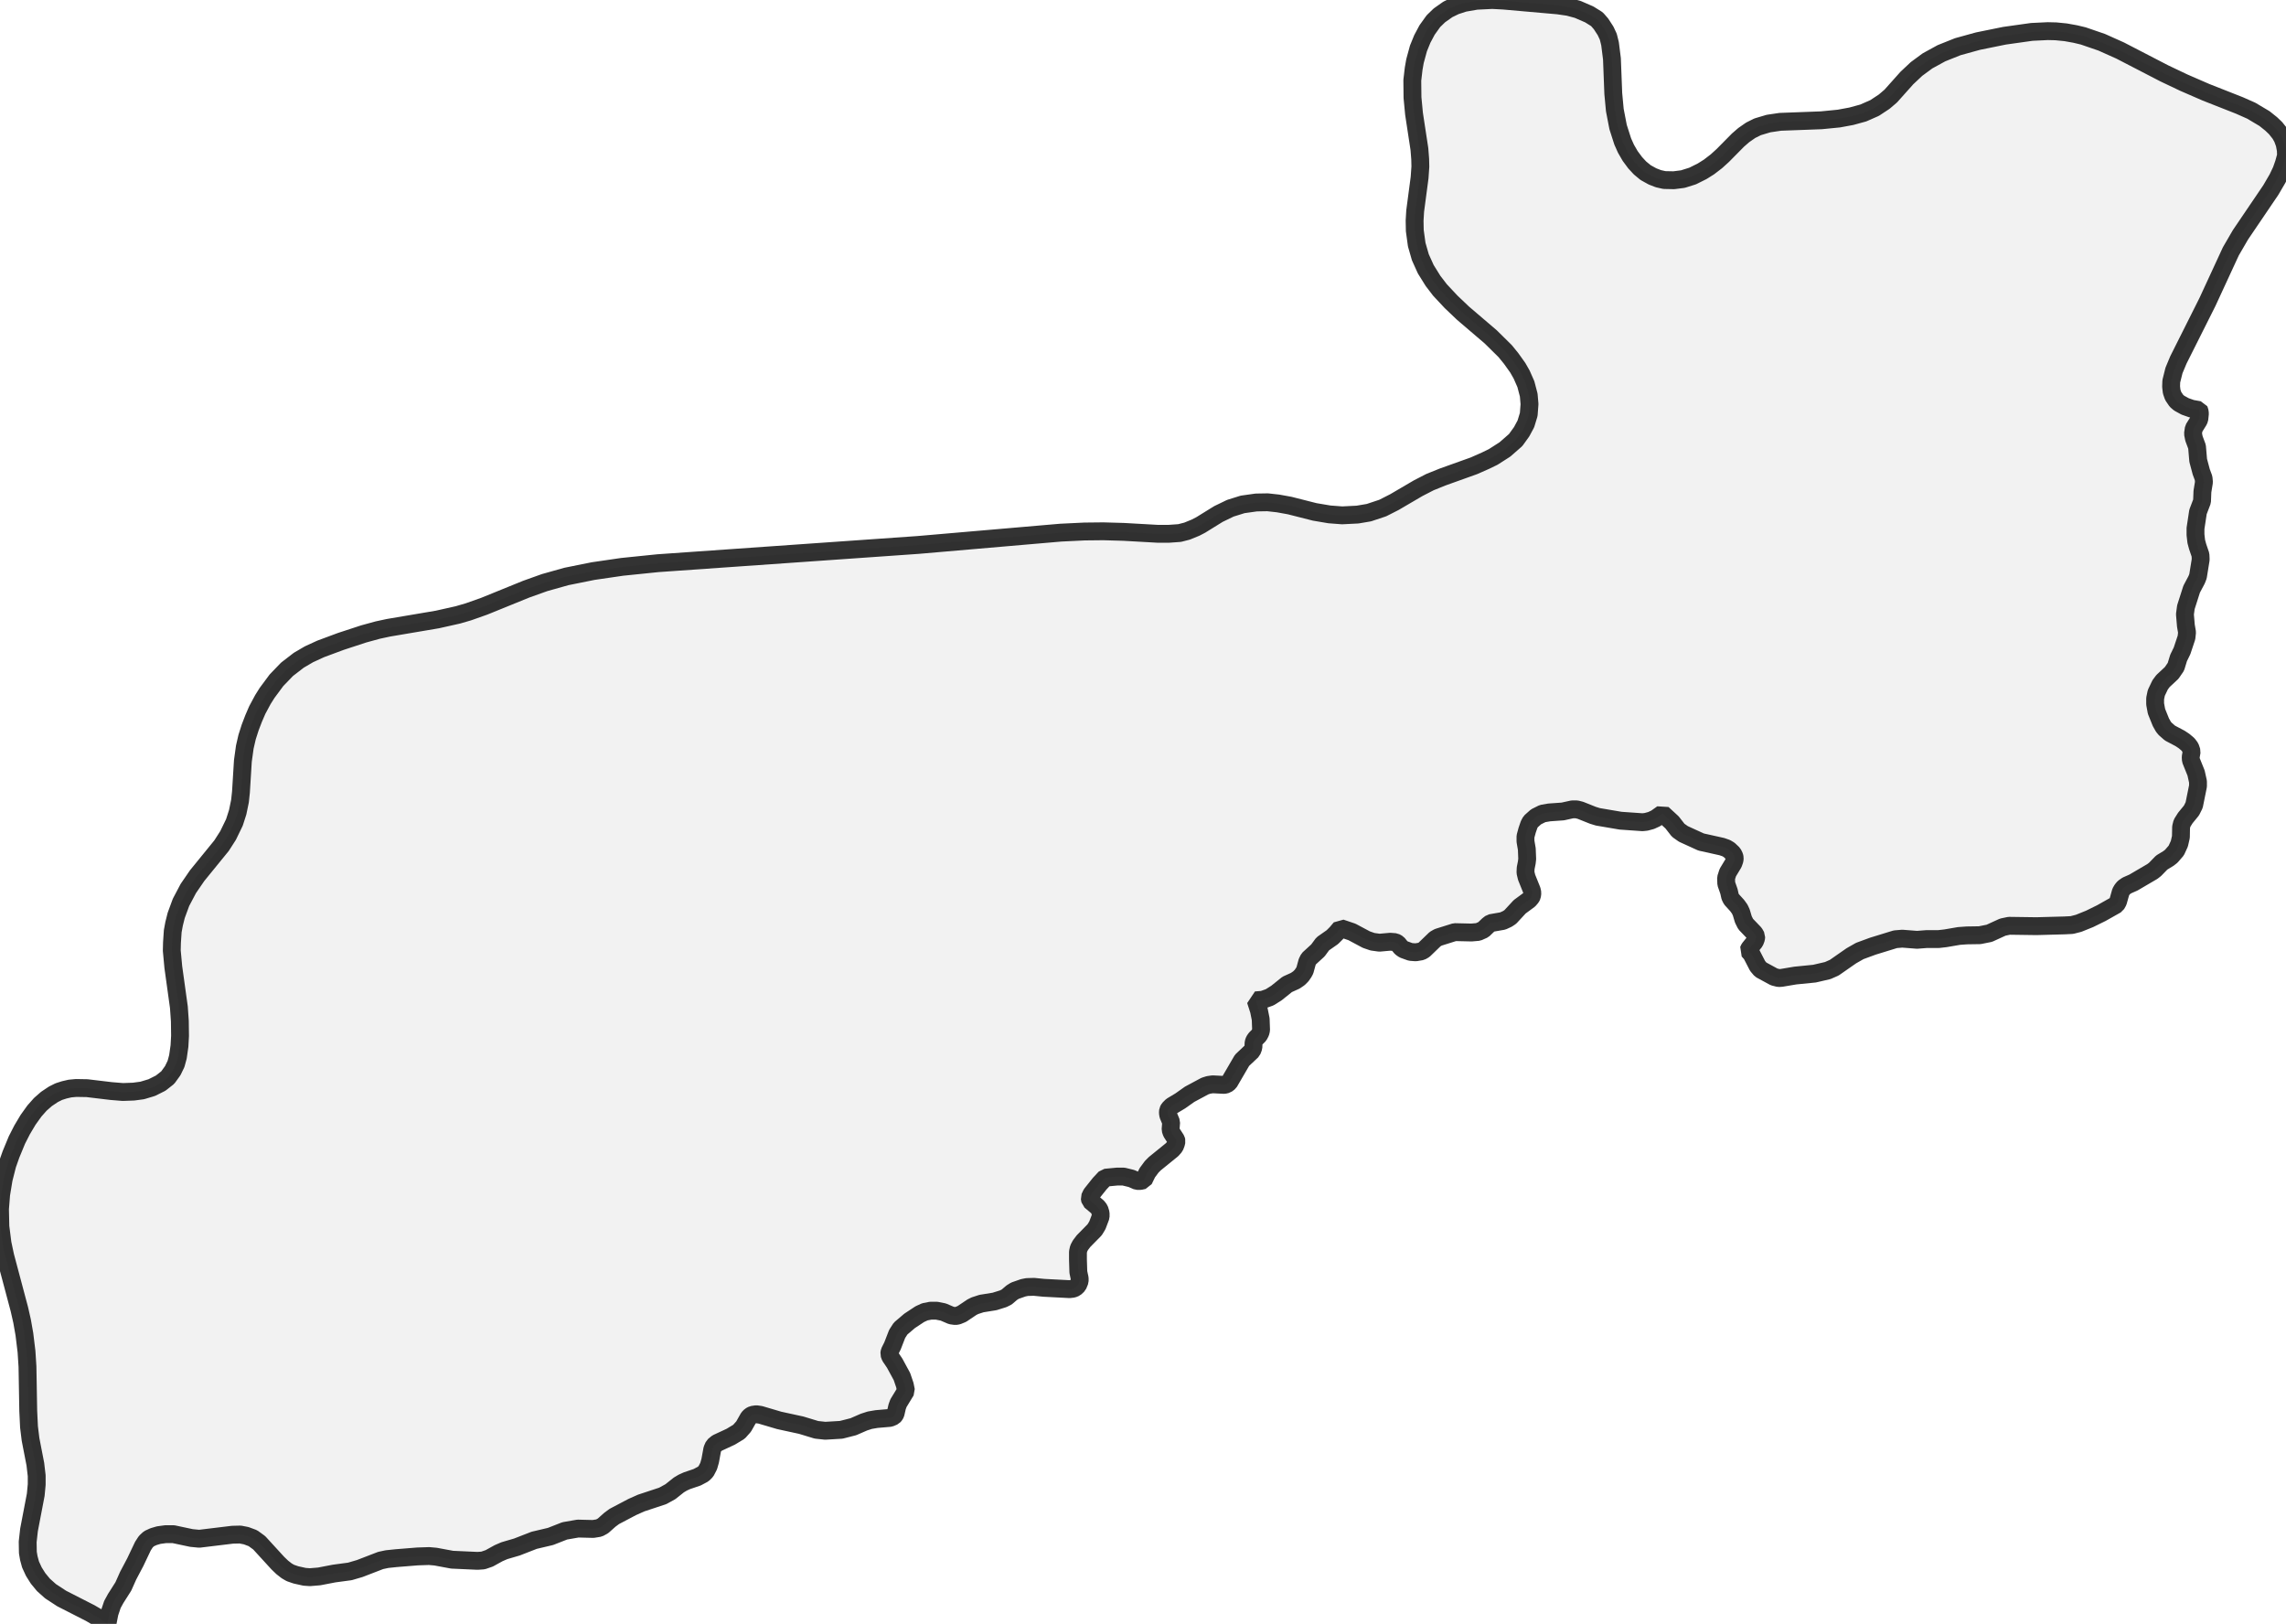 <?xml version="1.0" encoding="UTF-8" standalone="no"?>
<svg viewBox="0 0 256 181.849" xmlns="http://www.w3.org/2000/svg">
  <style>
    g.zone {
      fill: lightgray;
      stroke-width: 2;
      stroke-linecap: square;
      stroke-linejoin: bevel;
      stroke-miterlimit: 3;
      stroke-opacity: 0.8;
      stroke: black;
      fill-opacity: 0.3;
    }
  </style>
  <g class="zone" id="zone">
    <path d="M123.772,131.884 123.148,132.551 122.222,133.713 122.029,134.122 122.093,134.466 122.911,135.155 123.126,135.434 123.255,135.865 123.255,136.252 122.889,137.22 122.588,137.715 121.34,138.985 120.996,139.437 120.802,139.803 120.716,140.19 120.716,141.051 120.759,142.449 120.91,143.159 120.91,143.461 120.716,143.934 120.415,144.214 120.157,144.321 119.769,144.364 116.886,144.214 115.789,144.106 115.014,144.128 114.584,144.214 113.658,144.537 113.314,144.752 112.733,145.247 112.346,145.44 111.377,145.742 109.914,145.978 109.182,146.215 108.838,146.387 107.719,147.14 107.246,147.334 106.988,147.377 106.536,147.312 105.632,146.925 104.879,146.774 104.233,146.774 103.566,146.904 103.007,147.162 101.866,147.915 100.855,148.776 100.468,149.378 99.951,150.712 99.628,151.358 99.585,151.616 99.693,151.917 100.188,152.649 101.006,154.155 101.328,155.102 101.458,155.747 100.618,157.125 100.468,157.533 100.296,158.287 100.209,158.459 100.08,158.609 99.672,158.782 98.165,158.911 97.412,159.04 96.745,159.255 95.562,159.771 94.206,160.116 92.42,160.223 91.43,160.116 89.73,159.599 87.256,159.061 85.147,158.437 84.695,158.373 84.265,158.437 84.028,158.566 83.834,158.76 83.275,159.75 82.758,160.331 81.833,160.89 80.305,161.6 79.939,161.902 79.767,162.289 79.531,163.58 79.358,164.183 79.057,164.764 78.756,165.065 78.067,165.431 76.927,165.818 76.454,166.033 76.023,166.291 75.076,167.044 74.216,167.518 71.806,168.314 70.794,168.766 68.793,169.82 68.298,170.186 67.524,170.875 67.093,171.111 66.426,171.219 64.726,171.176 63.241,171.434 61.649,172.058 59.82,172.489 57.884,173.242 56.485,173.651 55.839,173.93 54.785,174.511 54.096,174.748 53.472,174.791 50.632,174.662 48.781,174.318 48.05,174.253 46.759,174.296 44.349,174.49 43.337,174.597 42.627,174.748 40.282,175.652 39.184,175.974 37.42,176.211 35.741,176.534 34.709,176.62 34.106,176.577 33.138,176.362 32.514,176.147 32.105,175.91 31.61,175.523 31.115,175.049 29.028,172.768 28.318,172.252 27.565,171.972 26.898,171.843 26.037,171.865 22.314,172.316 21.432,172.23 19.409,171.8 18.57,171.8 17.774,171.908 17.193,172.08 16.676,172.316 16.332,172.639 16.009,173.134 15.149,174.942 14.353,176.448 13.815,177.653 12.954,179.008 12.588,179.676 12.265,180.644 12.029,181.849 11.254,181.311 10.113,180.644 6.907,179.008 5.659,178.191 4.863,177.481 4.261,176.749 3.787,175.996 3.421,175.2 3.228,174.49 3.12,173.866 3.099,172.661 3.249,171.327 4.002,167.389 4.11,166.248 4.11,165.258 3.959,163.967 3.421,161.192 3.249,159.793 3.163,158.007 3.077,153.036 2.969,151.358 2.733,149.421 2.475,147.958 2.173,146.624 0.581,140.642 0.28,139.222 0.043,137.35 0,135.391 0.129,133.756 0.409,132.056 0.818,130.442 1.227,129.28 1.894,127.666 2.475,126.526 3.142,125.407 3.852,124.417 4.519,123.664 5.207,123.062 5.982,122.545 6.585,122.244 7.187,122.05 7.833,121.9 8.521,121.835 9.748,121.857 12.437,122.179 13.75,122.287 14.955,122.244 15.923,122.115 16.999,121.792 17.989,121.297 18.785,120.673 19.345,119.898 19.711,119.145 19.926,118.349 20.098,117.144 20.162,116.004 20.141,114.347 20.033,112.798 19.409,108.3 19.237,106.45 19.259,105.546 19.345,104.276 19.495,103.459 19.732,102.512 20.27,101.049 21.088,99.499 22.077,98.058 24.81,94.701 25.542,93.56 26.252,92.097 26.618,90.957 26.876,89.709 26.984,88.697 27.199,85.211 27.414,83.662 27.672,82.543 28.016,81.467 28.404,80.456 28.813,79.509 29.437,78.347 29.91,77.594 30.964,76.174 32.148,74.947 33.461,73.936 34.601,73.269 35.914,72.666 38.173,71.827 40.734,70.988 42.304,70.558 43.509,70.299 48.975,69.374 51.277,68.858 52.461,68.513 54.225,67.889 58.938,65.974 60.982,65.243 63.435,64.554 66.426,63.952 69.675,63.478 73.678,63.069 102.835,61.025 118.78,59.648 121.448,59.519 123.557,59.497 125.837,59.562 129.646,59.777 130.894,59.777 132.099,59.691 132.938,59.476 133.885,59.089 134.466,58.787 136.446,57.561 137.78,56.915 139.157,56.485 140.685,56.27 141.954,56.248 143.116,56.377 144.429,56.614 147.226,57.324 148.883,57.604 150.303,57.711 152.025,57.625 153.294,57.41 154.844,56.894 156.156,56.227 158.803,54.677 160.137,53.989 161.579,53.408 165.065,52.16 166.377,51.579 167.217,51.17 168.529,50.331 169.734,49.276 170.401,48.351 170.875,47.469 171.197,46.414 171.284,45.252 171.197,44.241 170.875,43.015 170.401,41.939 169.971,41.186 169.218,40.131 168.551,39.313 166.937,37.721 163.838,35.074 162.504,33.805 161.256,32.471 160.481,31.459 159.664,30.147 159.061,28.813 158.652,27.392 158.437,25.822 158.416,24.703 158.48,23.627 158.975,19.883 159.061,18.656 159.04,17.795 158.954,16.698 158.351,12.739 158.179,10.931 158.158,8.995 158.308,7.703 158.459,6.843 158.846,5.423 159.276,4.368 159.814,3.357 160.525,2.367 161.192,1.721 162.138,1.054 162.978,0.646 163.967,0.323 165.345,0.086 167.109,0 168.357,0.065 174.468,0.603 175.652,0.775 176.685,1.054 177.976,1.614 178.836,2.152 179.288,2.668 179.805,3.464 180.106,4.11 180.3,4.885 180.515,6.585 180.665,10.479 180.838,12.33 181.203,14.223 181.72,15.837 182.086,16.655 182.559,17.473 183.118,18.226 183.656,18.807 184.28,19.323 185.055,19.754 185.722,20.012 186.389,20.162 187.444,20.184 188.455,20.055 189.552,19.711 190.628,19.173 191.381,18.699 192.221,18.054 192.931,17.408 194.631,15.687 195.276,15.127 196.051,14.589 196.825,14.202 198.052,13.836 199.365,13.642 203.969,13.47 205.928,13.277 207.326,13.018 208.66,12.653 209.93,12.093 211.006,11.383 211.737,10.759 213.545,8.736 214.621,7.725 215.847,6.821 217.418,5.96 219.247,5.229 221.507,4.605 224.476,4.002 227.532,3.572 229.318,3.486 230.221,3.507 231.319,3.615 232.395,3.809 233.298,4.024 235.364,4.734 237.43,5.659 242.379,8.22 244.552,9.253 247.027,10.329 250.793,11.813 252.105,12.394 253.59,13.277 254.343,13.879 254.838,14.353 255.333,14.977 255.613,15.471 255.849,16.117 255.978,16.806 256,17.43 255.763,18.29 255.484,19.086 255.053,19.99 254.3,21.281 250.9,26.295 249.824,28.146 247.199,33.826 243.95,40.303 243.455,41.487 243.154,42.692 243.132,43.294 243.197,43.854 243.369,44.349 243.735,44.887 244.036,45.145 244.703,45.511 245.435,45.769 246.274,45.919 246.317,46.006 246.36,46.307 246.295,46.931 246.209,47.124 245.671,47.985 245.585,48.566 245.693,49.104 246.037,50.029 246.166,51.557 246.511,52.848 246.769,53.537 246.812,53.989 246.64,55.043 246.597,56.141 246.145,57.324 245.865,59.175 245.865,59.885 245.951,60.638 246.102,61.197 246.424,62.144 246.446,62.661 246.145,64.533 245.994,64.92 245.435,65.974 244.789,67.997 244.682,68.793 244.789,70.063 244.918,70.816 244.854,71.397 244.359,72.882 243.971,73.678 243.67,74.668 243.197,75.356 242.228,76.26 241.906,76.69 241.475,77.594 241.346,78.218 241.346,78.842 241.497,79.66 241.992,80.886 242.271,81.381 242.465,81.618 243.003,82.091 244.144,82.694 244.595,82.995 245.026,83.361 245.284,83.705 245.435,84.157 245.327,84.781 245.349,85.125 245.93,86.567 246.145,87.535 246.145,88.03 245.714,90.161 245.413,90.763 244.725,91.602 244.359,92.183 244.251,92.614 244.23,93.733 244.057,94.486 243.713,95.239 243.154,95.884 242.852,96.121 242.078,96.594 241.346,97.348 241.045,97.584 238.915,98.832 238.183,99.155 237.839,99.392 237.645,99.628 237.494,99.887 237.193,100.963 237,101.307 235.321,102.254 234.009,102.899 232.782,103.394 232.029,103.588 231.19,103.631 228.048,103.717 224.993,103.674 224.282,103.824 222.776,104.513 221.7,104.728 220.259,104.75 219.376,104.814 217.87,105.073 217.117,105.159 215.783,105.159 214.685,105.245 213.028,105.116 212.254,105.18 209.736,105.955 208.273,106.493 207.326,107.031 205.411,108.365 204.679,108.688 203.195,109.032 201.043,109.247 199.515,109.505 199.192,109.527 198.676,109.398 197.17,108.58 196.825,108.171 196.137,106.837 195.793,106.45 195.9,106.213 196.524,105.438 196.653,105.094 196.675,104.857 196.481,104.513 195.491,103.48 195.233,102.964 194.996,102.168 194.824,101.802 194.545,101.414 193.899,100.704 193.748,100.403 193.619,99.822 193.318,98.961 193.296,98.316 193.49,97.713 194.114,96.681 194.243,96.315 194.265,96.078 194.222,95.884 194.071,95.583 193.641,95.174 193.318,94.981 192.823,94.808 190.499,94.292 188.519,93.388 187.938,92.979 187.25,92.097 186.174,91.107 185.421,91.645 184.904,91.882 184.345,92.033 183.936,92.076 181.483,91.904 178.944,91.473 178.384,91.301 176.986,90.742 176.555,90.634 176.082,90.634 175.006,90.871 173.5,90.978 172.747,91.107 172.015,91.473 171.413,92.011 171.24,92.334 171.025,92.958 170.832,93.668 170.832,94.206 170.982,95.088 171.025,96.186 170.982,96.573 170.853,97.218 170.832,97.713 170.961,98.251 171.542,99.693 171.606,99.994 171.563,100.317 171.477,100.489 171.24,100.769 170.186,101.544 169.132,102.684 168.809,102.899 168.293,103.136 166.937,103.373 166.657,103.588 166.119,104.104 165.538,104.362 164.785,104.427 162.913,104.384 161.062,104.965 160.718,105.159 159.47,106.364 159.169,106.536 158.545,106.643 157.964,106.6 157.189,106.321 156.909,106.127 156.522,105.654 156.242,105.503 155.683,105.46 154.478,105.567 153.703,105.46 153.015,105.223 151.401,104.362 150.131,103.932 149.658,104.492 149.206,104.943 148.13,105.697 147.592,106.428 146.559,107.375 146.387,107.719 146.129,108.666 146,108.903 145.763,109.247 145.462,109.548 145.053,109.828 144.149,110.237 142.944,111.205 142.191,111.679 141.416,111.958 140.62,112.023 140.986,113.163 141.18,114.132 141.223,115.337 141.158,115.616 140.986,115.939 140.62,116.305 140.47,116.52 140.384,116.757 140.362,117.295 140.211,117.682 139.093,118.736 137.651,121.211 137.371,121.426 137.091,121.491 135.8,121.426 135.348,121.491 134.94,121.62 133.218,122.545 132.185,123.277 131.217,123.858 130.916,124.159 130.808,124.353 130.787,124.611 130.83,124.891 131.152,125.665 131.088,126.504 131.195,126.827 131.712,127.623 131.755,127.796 131.69,128.075 131.561,128.398 131.26,128.742 129.323,130.313 128.979,130.657 128.484,131.325 128.075,132.164 127.688,132.25 127.344,132.25 126.698,131.97 125.816,131.755 125.127,131.755 123.772,131.884Z"/>
  </g>
</svg>